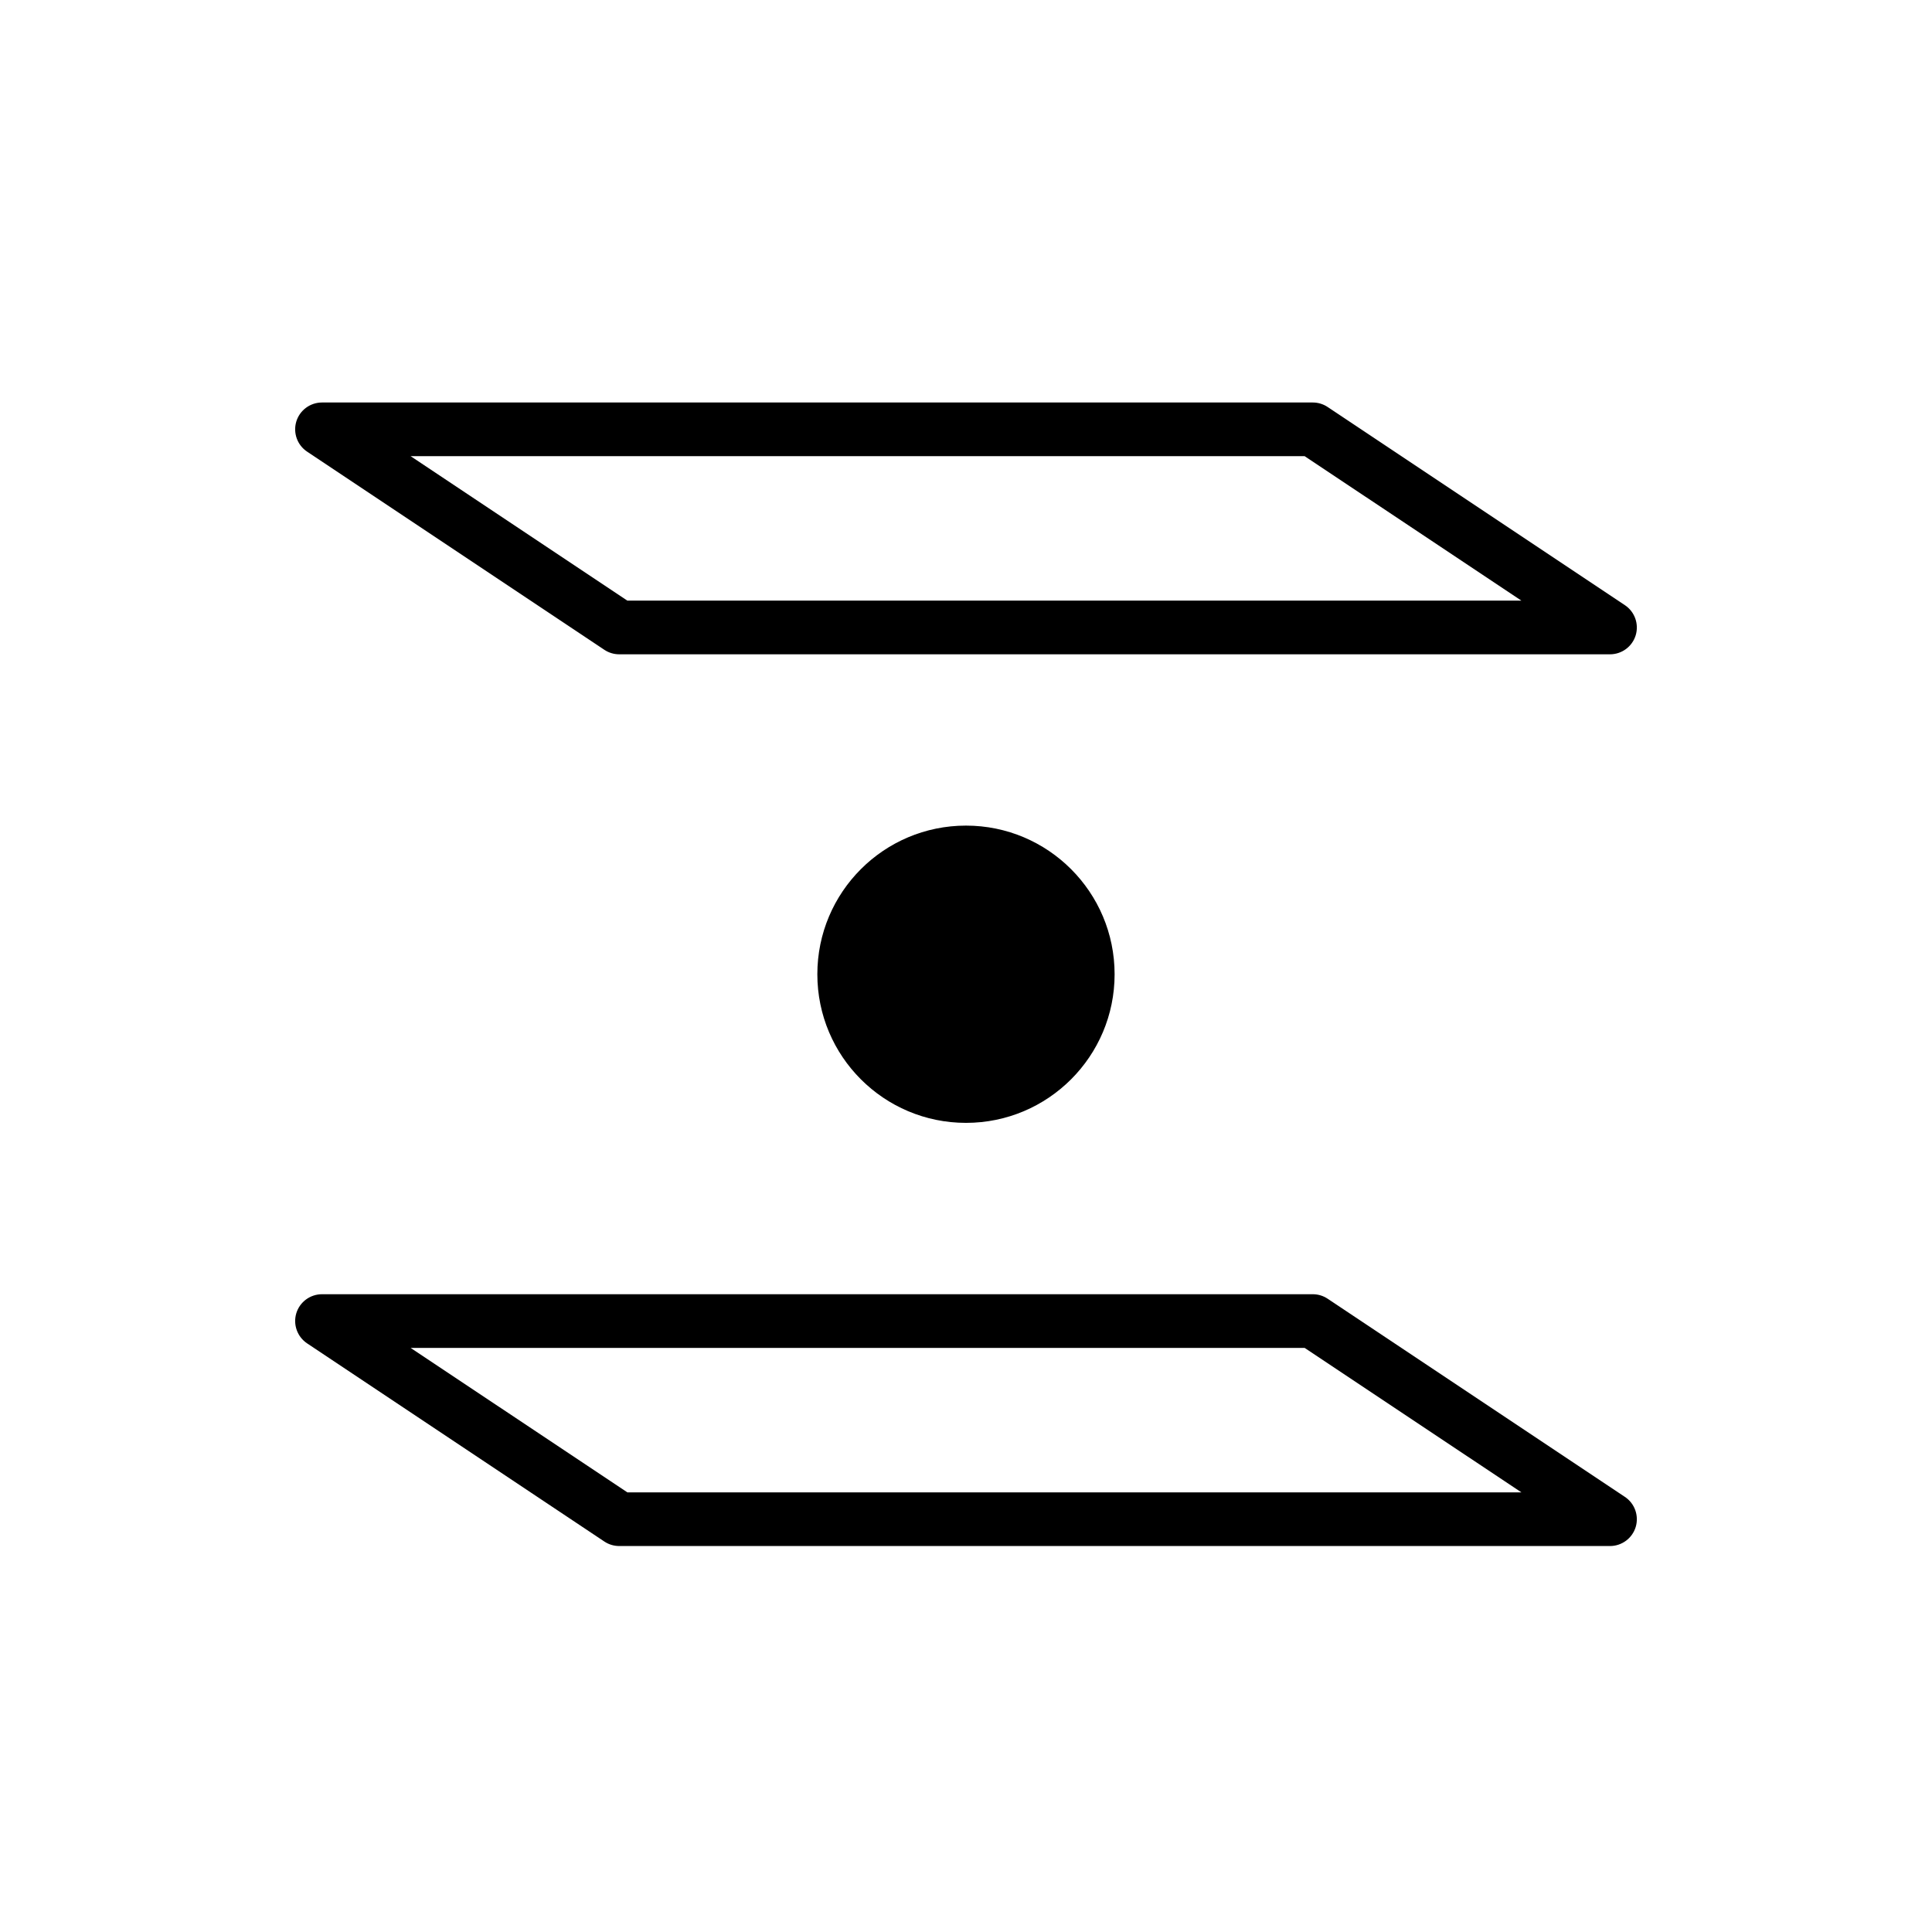 <svg width="36" height="36" viewBox="0 0 36 36" fill="none" xmlns="http://www.w3.org/2000/svg">
<rect width="36" height="36" fill="white"/>
<path fill-rule="evenodd" clip-rule="evenodd" d="M5.521 7.855C5.585 7.644 5.78 7.5 6 7.5H24.462C24.56 7.5 24.657 7.529 24.739 7.584L30.277 11.276C30.461 11.399 30.542 11.626 30.479 11.837C30.415 12.048 30.22 12.192 30 12.192H11.539C11.44 12.192 11.343 12.163 11.261 12.108L5.723 8.416C5.539 8.294 5.458 8.066 5.521 7.855ZM7.651 8.5L11.69 11.192H28.349L24.31 8.5H7.651ZM5.521 24.471C5.585 24.26 5.78 24.116 6 24.116H24.462C24.56 24.116 24.657 24.145 24.739 24.2L30.277 27.892C30.461 28.014 30.542 28.242 30.479 28.453C30.415 28.664 30.22 28.808 30 28.808H11.539C11.44 28.808 11.343 28.779 11.261 28.724L5.723 25.032C5.539 24.909 5.458 24.681 5.521 24.471ZM7.651 25.116L11.69 27.808H28.349L24.31 25.116H7.651ZM18 20.923C19.529 20.923 20.769 19.683 20.769 18.154C20.769 16.624 19.529 15.384 18 15.384C16.47 15.384 15.23 16.624 15.23 18.154C15.23 19.683 16.47 20.923 18 20.923Z" fill="black"/>
</svg>
